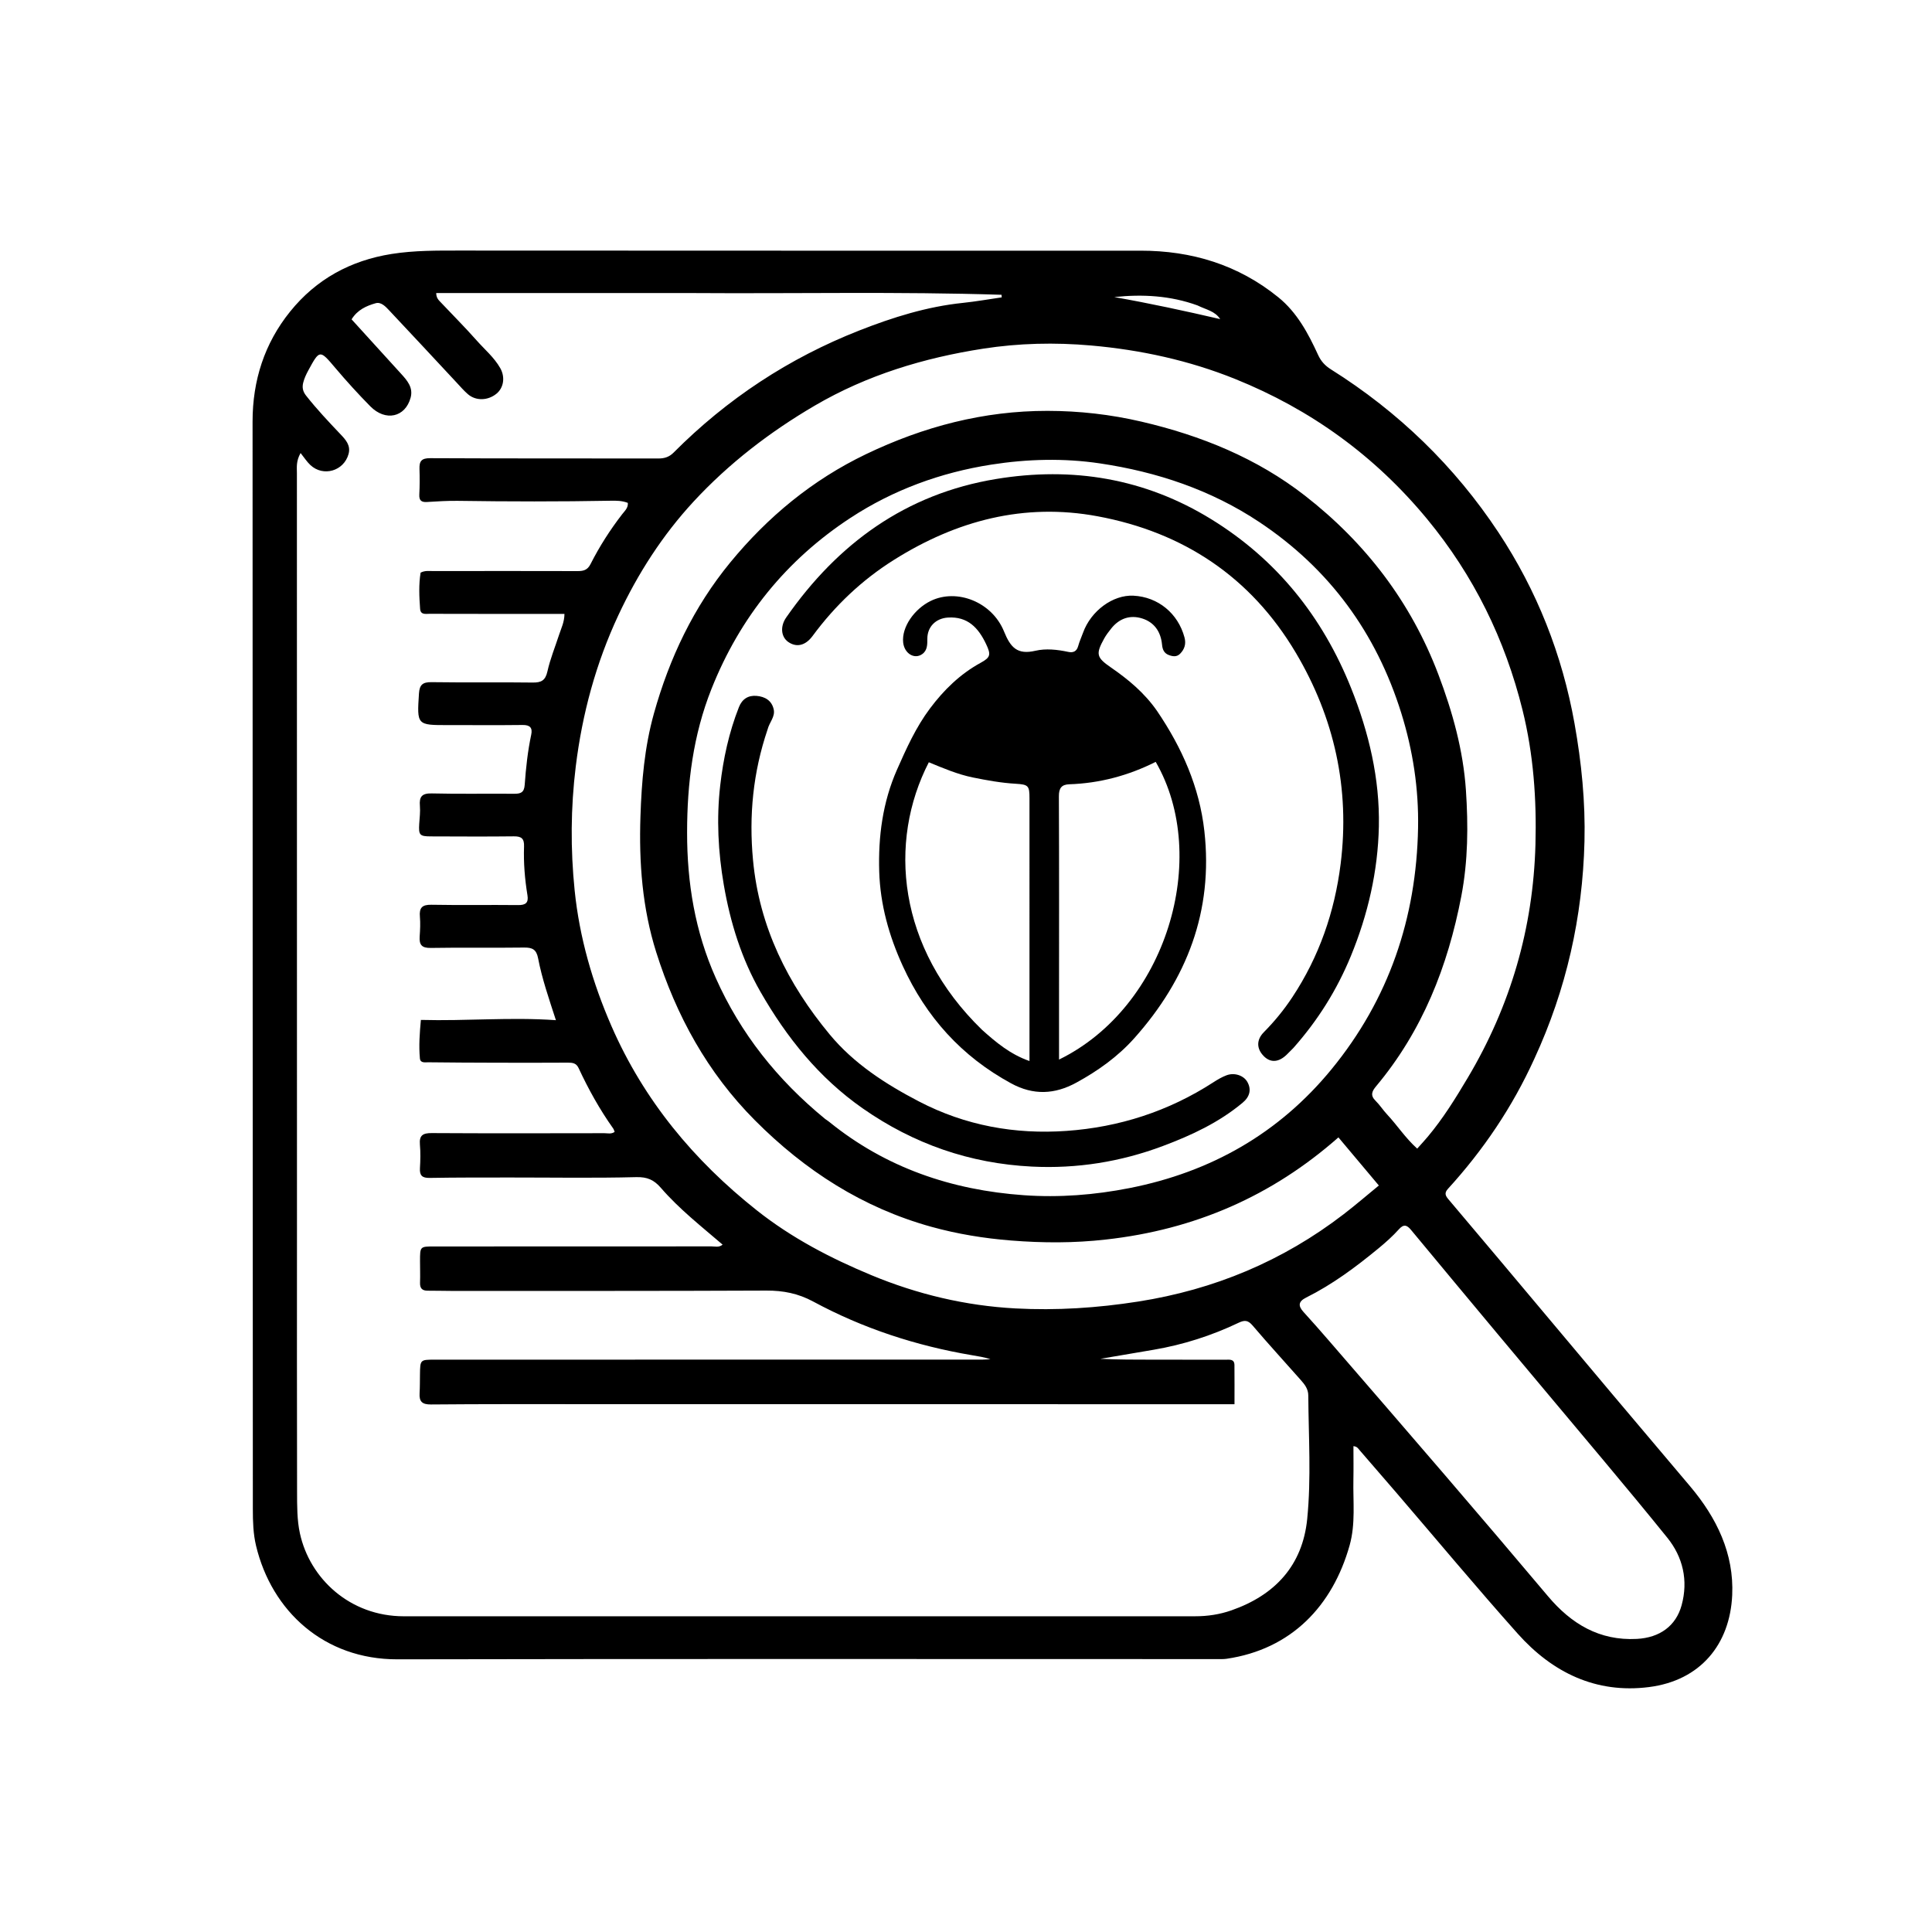 <svg version="1.1" id="Layer_1" xmlns="http://www.w3.org/2000/svg" xmlns:xlink="http://www.w3.org/1999/xlink" x="0px" y="0px"
	 width="100%" viewBox="0 0 1024 1024" enable-background="new 0 0 1024 1024" xml:space="preserve">
<path fill="#000000" opacity="1" stroke="none" 
	d="
M813.259,561.124 
	C801.576,586.828 786.154,609.61 767.401,630.152 
	C765.313,632.44 766.242,633.924 767.743,635.702 
	C776.653,646.251 785.569,656.796 794.453,667.368 
	C814.595,691.338 834.702,715.339 854.858,739.297 
	C868.468,755.474 882.137,771.6 895.779,787.75 
	C909.869,804.431 919.125,823.408 918.104,845.484 
	C916.901,871.465 901.347,890.707 873.991,894.186 
	C845.852,897.764 822.77,886.447 804.405,865.864 
	C782.46,841.268 761.356,815.921 739.876,790.909 
	C733.482,783.463 727.061,776.04 720.621,768.633 
	C719.895,767.797 719.339,766.659 717.349,766.492 
	C717.349,772.471 717.448,778.39 717.328,784.305 
	C717.092,795.917 718.538,807.647 715.327,819.069 
	C706.32,851.103 684.483,874.159 650.106,879.189 
	C648.469,879.428 646.78,879.352 645.115,879.352 
	C500.286,879.358 355.456,879.178 210.627,879.476 
	C171.734,879.555 143.987,853.894 135.708,819.264 
	C134.19,812.914 134.014,806.386 134.011,799.928 
	C133.917,607.769 133.918,415.61 133.865,223.451 
	C133.859,201.705 140.142,182.037 153.776,165.131 
	C167.591,148 185.762,138.059 207.568,134.603 
	C219.646,132.689 231.774,132.8 243.917,132.803 
	C364.079,132.827 484.241,132.927 604.403,132.861 
	C631.663,132.846 656.265,140.329 677.544,157.571 
	C687.492,165.631 693.405,176.751 698.626,188.14 
	C700.191,191.554 702.385,193.867 705.402,195.762 
	C741.186,218.242 771.026,247.136 794.239,282.231 
	C814.583,312.989 828.003,346.93 834.535,383.497 
	C838.233,404.202 840.32,425.024 839.805,445.963 
	C838.821,485.956 830.227,524.351 813.259,561.124 
M366.5,155.324 
	C321.444,155.324 276.387,155.324 231.2,155.324 
	C231.268,157.742 232.201,158.754 233.081,159.69 
	C239.581,166.597 246.316,173.294 252.594,180.395 
	C256.867,185.228 261.932,189.44 265.155,195.141 
	C267.872,199.945 266.921,205.587 263.143,208.671 
	C258.598,212.38 252.228,212.582 247.99,208.925 
	C245.856,207.084 244.003,204.908 242.072,202.839 
	C230.152,190.066 218.282,177.245 206.297,164.534 
	C204.39,162.511 201.98,159.896 199.113,160.71 
	C194.248,162.09 189.474,164.186 186.346,169.261 
	C195.155,178.946 203.853,188.507 212.55,198.07 
	C215.832,201.678 219.103,205.381 217.634,210.788 
	C214.807,221.192 204.328,223.534 196.269,215.356 
	C189.864,208.857 183.704,202.088 177.81,195.122 
	C169.493,185.291 169.456,185.201 163.409,196.324 
	C162.286,198.39 161.31,200.471 160.728,202.744 
	C160.071,205.31 160.456,207.441 162.222,209.682 
	C167.895,216.88 174.155,223.527 180.458,230.155 
	C183.201,233.039 185.999,236.059 184.738,240.648 
	C182.265,249.651 171.358,252.869 164.518,246.498 
	C162.637,244.746 161.225,242.491 159.315,240.115 
	C156.858,244.464 157.367,247.685 157.367,250.806 
	C157.364,383.623 157.387,516.441 157.401,649.258 
	C157.406,696.424 157.336,743.59 157.454,790.755 
	C157.472,798.062 157.411,805.562 158.943,812.636 
	C164.144,836.663 185.462,856.671 214.049,856.664 
	C353.881,856.631 493.712,856.646 633.544,856.655 
	C640.091,856.656 646.49,855.682 652.646,853.533 
	C675.755,845.466 690.384,829.747 692.847,805.079 
	C695.015,783.367 693.564,761.469 693.421,739.65 
	C693.398,736.098 691.466,733.746 689.405,731.406 
	C680.929,721.783 672.234,712.35 663.933,702.581 
	C661.493,699.709 659.722,699.545 656.457,701.102 
	C642.153,707.927 627.154,712.719 611.506,715.391 
	C602.071,717.002 592.634,718.599 583.198,720.203 
	C592.492,720.653 601.758,720.652 611.024,720.653 
	C623.857,720.654 636.69,720.633 649.523,720.68 
	C651.582,720.688 654.245,720.161 654.283,723.504 
	C654.36,730.27 654.306,737.036 654.306,744.266 
	C652.217,744.266 650.579,744.266 648.941,744.266 
	C535.942,744.254 422.944,744.237 309.946,744.232 
	C282.78,744.231 255.613,744.154 228.449,744.396 
	C223.814,744.437 222.136,742.928 222.392,738.517 
	C222.585,735.194 222.542,731.857 222.59,728.526 
	C222.703,720.657 222.699,720.651 230.462,720.651 
	C327.294,720.64 424.127,720.631 520.959,720.611 
	C522.29,720.611 523.621,720.472 524.952,720.397 
	C521.613,719.33 518.35,718.829 515.095,718.277 
	C485.546,713.271 457.364,704.077 430.988,689.832 
	C423.062,685.551 415.1,683.997 406.21,684.036 
	C350.712,684.281 295.212,684.203 239.713,684.219 
	C235.38,684.22 231.047,684.071 226.715,684.094 
	C223.779,684.109 222.519,682.844 222.627,679.852 
	C222.765,676.024 222.621,672.187 222.622,668.354 
	C222.625,660.661 222.632,660.654 230.125,660.653 
	C279.125,660.65 328.124,660.659 377.123,660.611 
	C378.989,660.609 381.053,661.319 383,659.686 
	C371.661,649.952 359.973,640.793 350.273,629.578 
	C346.623,625.358 343.083,623.755 337.215,623.906 
	C315.064,624.476 292.889,624.089 270.722,624.103 
	C256.389,624.111 242.055,624.075 227.725,624.319 
	C223.764,624.386 222.348,623.062 222.581,619.163 
	C222.828,615.011 222.929,610.807 222.565,606.673 
	C222.13,601.735 224.132,600.53 228.838,600.559 
	C259.337,600.743 289.837,600.662 320.336,600.616 
	C322.077,600.614 323.956,601.206 325.77,599.932 
	C325.508,599.293 325.368,598.634 325.01,598.13 
	C317.851,588.056 311.877,577.297 306.674,566.111 
	C305.441,563.459 303.503,563.211 300.997,563.227 
	C288.164,563.309 275.331,563.291 262.498,563.259 
	C250.665,563.23 238.833,563.175 227.002,563.033 
	C225.321,563.013 222.798,563.575 222.558,560.984 
	C221.933,554.252 222.433,547.536 223.077,540.574 
	C247.084,541.235 270.463,539.013 294.644,540.718 
	C290.926,529.264 287.285,518.763 285.199,507.886 
	C284.301,503.204 282.126,502.165 277.75,502.224 
	C261.253,502.449 244.748,502.137 228.253,502.424 
	C223.422,502.508 222.139,500.641 222.439,496.33 
	C222.681,492.844 222.852,489.31 222.553,485.84 
	C222.147,481.128 223.729,479.45 228.661,479.543 
	C243.988,479.832 259.326,479.538 274.657,479.711 
	C278.646,479.756 280.21,478.452 279.562,474.492 
	C278.162,465.939 277.451,457.31 277.754,448.658 
	C277.901,444.449 276.384,443.227 272.299,443.278 
	C257.635,443.46 242.967,443.344 228.3,443.307 
	C222.409,443.292 221.822,442.574 222.205,436.597 
	C222.408,433.441 222.819,430.25 222.554,427.123 
	C222.141,422.251 223.629,420.402 228.887,420.532 
	C243.378,420.891 257.884,420.58 272.383,420.713 
	C275.909,420.745 277.813,420.144 278.106,415.965 
	C278.733,407.037 279.708,398.121 281.569,389.33 
	C282.312,385.818 280.952,384.208 277.051,384.258 
	C263.887,384.429 250.719,384.28 237.552,384.312 
	C220.928,384.353 220.984,384.301 222.057,367.584 
	C222.358,362.883 224.089,361.492 228.77,361.562 
	C246.599,361.827 264.437,361.522 282.267,361.764 
	C286.856,361.827 289.065,360.709 290.141,355.88 
	C291.615,349.263 294.229,342.902 296.333,336.424 
	C297.441,333.014 299.144,329.748 299.177,325.373 
	C292.482,325.373 286.028,325.374 279.574,325.373 
	C262.241,325.371 244.908,325.391 227.575,325.335 
	C225.562,325.328 222.909,325.985 222.662,322.652 
	C222.185,316.2 221.906,309.747 222.931,303.503 
	C225.335,302.286 227.54,302.681 229.673,302.678 
	C255.173,302.645 280.673,302.616 306.172,302.692 
	C309.269,302.701 311.4,302.126 312.975,299.018 
	C317.718,289.656 323.359,280.828 329.796,272.511 
	C331.131,270.787 333.032,269.155 332.753,266.532 
	C329.666,265.343 326.669,265.346 323.681,265.401 
	C296.694,265.895 269.708,265.86 242.72,265.458 
	C237.231,265.376 231.729,265.743 226.243,266.069 
	C223.18,266.251 222.081,265.109 222.247,262.021 
	C222.487,257.538 222.481,253.031 222.334,248.542 
	C222.201,244.48 223.355,242.822 227.979,242.846 
	C268.31,243.051 308.642,242.935 348.974,243.008 
	C352.19,243.014 354.71,242.208 357.014,239.893 
	C385.348,211.425 418.194,189.774 455.59,175.105 
	C473.265,168.172 491.294,162.508 510.322,160.539 
	C517.221,159.825 524.066,158.599 530.935,157.607 
	C530.905,157.153 530.876,156.698 530.846,156.243 
	C476.412,154.495 421.948,155.702 366.5,155.324 
M437.363,593.085 
	C438.042,593.566 438.752,594.009 439.397,594.532 
	C469.492,618.967 504.455,630.788 542.643,633.486 
	C561.414,634.812 580.127,633.368 598.718,629.7 
	C641.806,621.199 677.846,600.725 705.699,566.767 
	C736.122,529.675 750.726,486.59 751.605,438.793 
	C751.987,418.053 748.876,397.733 742.699,377.934 
	C729.443,335.442 704.597,301.437 667.489,276.722 
	C641.867,259.656 613.207,250.102 583.024,245.613 
	C563.92,242.772 544.56,243.254 525.347,246.265 
	C498.523,250.469 473.427,259.656 450.829,274.447 
	C416.768,296.741 392.173,327.193 377.092,365.153 
	C367.373,389.614 364.183,415.08 364.172,441.279 
	C364.161,468.075 368.393,493.756 379.366,518.34 
	C392.52,547.809 411.961,572.28 437.363,593.085 
M586.148,656.978 
	C569.403,658.889 552.671,658.835 535.862,657.493 
	C521.564,656.351 507.495,654.063 493.733,650.255 
	C457.3,640.172 426.675,620.457 400.11,593.771 
	C374.958,568.504 358.428,538.299 347.811,504.684 
	C340.438,481.338 338.635,457.269 339.449,432.799 
	C340.064,414.276 341.585,396.07 346.598,378.146 
	C354.817,348.765 367.669,321.697 387.041,298.122 
	C406.897,273.957 430.559,254.365 459.029,240.707 
	C489.496,226.092 521.336,217.732 555.193,217.766 
	C572.007,217.783 588.612,219.658 605.067,223.496 
	C636.576,230.846 666.1,242.814 691.653,262.706 
	C723.77,287.706 747.835,319.138 762.38,357.513 
	C769.9,377.352 775.551,397.757 776.968,418.841 
	C778.223,437.519 778.107,456.326 774.522,475.011 
	C767.384,512.224 753.905,546.434 729.354,575.75 
	C727.184,578.342 726.158,580.562 729.046,583.4 
	C731.288,585.604 733.005,588.333 735.159,590.638 
	C740.557,596.414 744.882,603.175 751.151,608.793 
	C753.231,606.455 755.03,604.529 756.721,602.513 
	C764.882,592.791 771.52,582.052 777.991,571.163 
	C800.637,533.059 812.621,491.902 813.823,447.611 
	C814.474,423.597 812.783,399.775 806.989,376.394 
	C797.693,338.879 781.157,305.093 756.411,275.115 
	C728.734,241.586 694.683,216.995 654.672,200.871 
	C630.288,191.044 604.65,185.445 578.311,183.122 
	C559.11,181.428 539.932,181.876 521.066,184.806 
	C489.732,189.674 459.577,198.766 431.923,214.941 
	C408.074,228.891 386.317,245.621 367.599,265.86 
	C351.138,283.659 338.038,304.065 327.766,326.029 
	C315.87,351.464 308.599,378.292 305.165,406.235 
	C302.469,428.168 302.346,450.118 304.58,471.964 
	C307.126,496.864 314.038,520.802 324.06,543.789 
	C341.21,583.125 367.728,615.065 401.173,641.55 
	C419.605,656.146 440.246,666.893 461.821,675.856 
	C486.242,686.002 511.772,692.072 538.166,693.489 
	C559.945,694.659 581.647,693.241 603.294,689.848 
	C643.58,683.534 679.926,668.36 712.224,643.517 
	C718.499,638.69 724.502,633.508 730.818,628.337 
	C723.554,619.694 716.706,611.546 709.388,602.839 
	C674.093,633.949 633.317,651.727 586.148,656.978 
M815.948,733.52 
	C808.469,724.59 800.974,715.673 793.514,706.727 
	C778.276,688.454 763.031,670.188 747.859,651.861 
	C745.687,649.237 743.973,648.729 741.477,651.512 
	C738.147,655.223 734.417,658.54 730.55,661.725 
	C718.584,671.579 706.199,680.801 692.275,687.743 
	C688.153,689.798 687.917,692.109 690.883,695.368 
	C695.359,700.285 699.762,705.271 704.111,710.301 
	C724.793,734.222 745.505,758.118 766.093,782.12 
	C784.299,803.344 802.441,824.624 820.448,846.016 
	C832.798,860.687 847.721,869.692 867.535,868.656 
	C879.748,868.018 888.307,861.733 891.295,850.802 
	C894.888,837.658 891.967,825.252 883.728,815.046 
	C861.681,787.735 838.894,761.02 815.948,733.52 
M634.683,161.874 
	C620.374,156.688 605.611,155.842 590.569,157.453 
	C609.396,160.776 628.075,164.806 646.726,169.135 
	C643.948,164.836 639.306,164.159 634.683,161.874 
z"/>
<path fill="#000000" opacity="1" stroke="none" 
	d="
M613.263,376.827 
	C626.526,396.382 635.74,417.206 638.343,440.511 
	C643.07,482.837 629.152,518.95 601.194,550.277 
	C592.443,560.082 581.933,567.555 570.483,573.821 
	C559.025,580.092 547.712,580.625 535.908,574.205 
	C509.64,559.917 490.853,539.038 478.458,511.919 
	C471.165,495.962 466.536,479.374 466.005,461.974 
	C465.441,443.453 467.816,425.184 475.425,407.948 
	C480.399,396.681 485.48,385.421 492.882,375.534 
	C500.198,365.762 508.841,357.272 519.738,351.314 
	C525.037,348.418 525.319,346.991 522.618,341.306 
	C518.569,332.785 512.908,326.63 502.383,327.321 
	C496.015,327.739 491.516,332.186 491.509,338.534 
	C491.505,341.552 491.585,344.692 488.815,346.675 
	C484.638,349.665 479.297,346.341 478.693,340.488 
	C477.856,332.376 484.577,322.756 493.316,318.496 
	C507.137,311.758 525.771,319.002 532.136,334.656 
	C535.564,343.087 539.09,347.191 548.804,344.913 
	C554.293,343.626 560.404,344.277 566.178,345.516 
	C568.781,346.074 570.671,345.313 571.463,342.409 
	C572.117,340.015 573.181,337.735 574.023,335.389 
	C578.203,323.748 589.888,315.158 600.789,315.729 
	C613.844,316.412 624.378,325.107 627.805,337.835 
	C628.735,341.29 627.853,344.082 625.483,346.49 
	C623.724,348.278 621.614,347.992 619.45,347.164 
	C616.874,346.178 616.134,344.103 615.901,341.647 
	C615.258,334.863 611.824,329.836 605.397,327.807 
	C598.98,325.781 593.228,327.748 588.941,333.157 
	C587.605,334.842 586.265,336.567 585.231,338.441 
	C580.683,346.683 581.109,348.458 588.802,353.763 
	C598.038,360.134 606.587,367.223 613.263,376.827 
M520.566,545.892 
	C527.91,552.44 535.383,558.784 545.65,562.37 
	C545.65,559.81 545.65,558.173 545.65,556.536 
	C545.65,512.048 545.651,467.56 545.646,423.072 
	C545.646,416.464 545.098,415.8 538.279,415.402 
	C530.628,414.955 523.122,413.598 515.643,412.077 
	C507.512,410.424 499.895,407.139 492.294,404.022 
	C470.581,446.187 475.548,502.262 520.566,545.892 
M561.31,531.5 
	C561.31,541.372 561.31,551.245 561.31,561.592 
	C618.326,533.741 641.784,454.383 612.547,403.807 
	C598.16,411.038 582.901,415.151 566.734,415.685 
	C562.62,415.822 561.211,417.775 561.231,422.049 
	C561.396,458.198 561.32,494.349 561.31,531.5 
z"/>
<path fill="#000000" opacity="1" stroke="none" 
	d="
M685.485,555.478 
	C684.184,556.803 683.128,557.867 682.057,558.916 
	C677.804,563.079 673.486,563.409 669.908,559.85 
	C666.008,555.97 665.766,551.217 669.883,547.057 
	C675.53,541.351 680.54,535.216 684.972,528.519 
	C699.195,507.027 707.387,483.27 710.561,457.915 
	C715.562,417.949 707.246,380.415 686.771,345.92 
	C662.98,305.84 627.19,282.07 581.705,273.63 
	C542.795,266.409 506.966,275.881 473.734,296.794 
	C456.732,307.494 442.553,320.999 430.678,337.09 
	C426.885,342.23 422.126,343.288 417.771,340.236 
	C413.995,337.589 413.365,332.063 416.725,327.246 
	C444.069,288.055 480.062,261.781 527.961,253.879 
	C568.478,247.195 606.788,253.526 642.009,275.21 
	C676.794,296.624 701.027,327.007 716.123,364.73 
	C725.518,388.206 731.348,412.688 730.825,438.01 
	C730.336,461.712 725.044,484.697 715.968,506.768 
	C708.606,524.669 698.531,540.764 685.485,555.478 
z"/>
<path fill="#000000" opacity="1" stroke="none" 
	d="
M406.815,386.687 
	C399.115,409.409 396.908,432.269 399.106,455.798 
	C402.419,491.266 417.522,521.495 439.813,548.353 
	C452.601,563.761 469.291,574.531 487.028,583.775 
	C511.654,596.607 537.972,601.321 565.257,599.403 
	C593.177,597.441 619.357,589.01 643.062,573.67 
	C645.287,572.229 647.625,570.847 650.092,569.921 
	C654.318,568.334 659.183,570.041 661.101,573.41 
	C663.297,577.268 662.574,581.144 658.684,584.407 
	C646.149,594.918 631.529,601.716 616.394,607.396 
	C594.025,615.791 570.843,619.509 546.936,618.317 
	C514.078,616.678 484.327,606.367 457.263,587.472 
	C434.04,571.258 416.928,549.853 403.087,525.732 
	C393.03,508.203 387.07,488.982 383.628,468.99 
	C380.616,451.491 379.715,433.949 381.727,416.324 
	C383.351,402.106 386.37,388.172 391.644,374.796 
	C393.335,370.506 396.564,368.461 400.978,368.832 
	C405.409,369.204 409.044,371.252 410.087,376.004 
	C410.947,379.92 407.779,382.811 406.815,386.687 
z"/>
</svg>